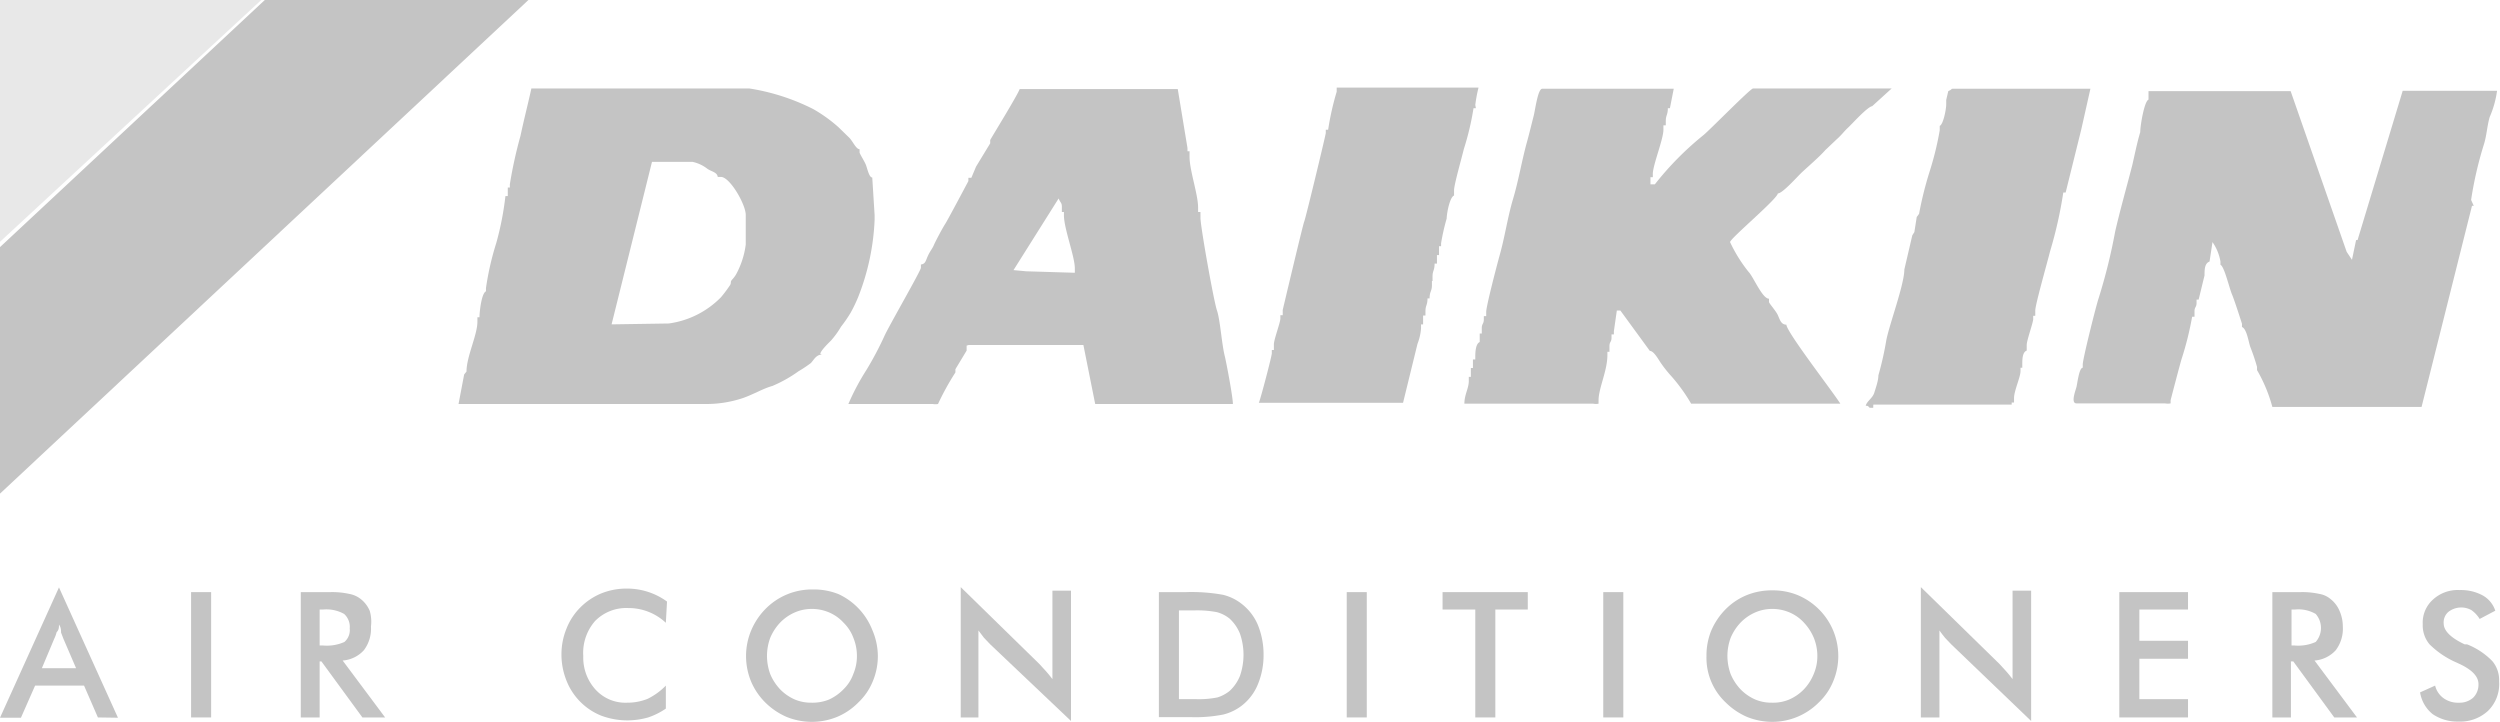 <svg id="Layer_1" data-name="Layer 1" xmlns="http://www.w3.org/2000/svg" viewBox="0 0 84.78 24.5"><defs><style>.cls-1{fill:#e8e8e8;}.cls-1,.cls-2{fill-rule:evenodd;}.cls-2,.cls-3{fill:#c4c4c4;}</style></defs><polygon class="cls-1" points="0 0 8.86 0 0 8.2 0 0"/><path class="cls-2" d="M35.24,14.75c0-.1.28-.37.36-.45a2.94,2.94,0,0,0,.34-.47,4.48,4.48,0,0,0,.33-.48,5,5,0,0,0,.25-.52,8,8,0,0,0,.56-2.63v-.15L37,8.77c-.11,0-.17-.32-.22-.44s-.21-.37-.21-.41V7.81c-.12,0-.23-.27-.35-.39l-.37-.36A5,5,0,0,0,35,6.45a7.28,7.28,0,0,0-2.17-.7H25.44c-.12.55-.24,1-.37,1.61A14.91,14.91,0,0,0,24.71,9v.11h-.07v.29h-.08a10.14,10.14,0,0,1-.31,1.59,9.62,9.62,0,0,0-.35,1.53v.11c-.15.06-.22.69-.22.88h-.07v.15c0,.45-.37,1.18-.37,1.69l-.08.1-.19,1h8.46a3.88,3.88,0,0,0,1.18-.2c.35-.12.7-.33,1-.41a4.54,4.54,0,0,0,.89-.5,4.36,4.36,0,0,0,.42-.28c.11-.12.17-.27.37-.29Zm-7.08-1,1.37-5.51h1.38a1.25,1.25,0,0,1,.48.22c.14.11.35.12.37.29h.11c.3,0,.84.93.84,1.29v1a2.87,2.87,0,0,1-.32,1,.94.94,0,0,1-.14.19c-.09.1,0,.1-.1.23a4.5,4.5,0,0,1-.28.37,3.06,3.06,0,0,1-1.77.89Z" transform="translate(-7.42 -2.75)"/><path class="cls-2" d="M91.22,9.53a12.61,12.61,0,0,1,.43-1.87c.1-.31.11-.63.2-.94a3.36,3.36,0,0,0,.25-.89H88.9l-1.53,5.06h-.05l-.14.67L87,11.29l-1.9-5.45H80.28v.29C80.14,6.18,80,7,80,7.23c-.11.37-.18.73-.27,1.12-.19.74-.41,1.51-.58,2.25a19.14,19.14,0,0,1-.56,2.26c-.08.23-.54,2.06-.54,2.25v.11c-.12,0-.18.51-.21.64s-.21.57,0,.57h3a.54.54,0,0,0,.19,0v-.11s.34-1.31.38-1.42a10.75,10.75,0,0,0,.35-1.41h.08v-.18c0-.16.07-.13.07-.29v-.11h.07l.2-.82c0-.19,0-.41.17-.47l.1-.66a1.62,1.62,0,0,1,.27.66v.11c.13.05.3.79.39,1s.34,1,.34,1v.11c.16.06.22.49.28.67a6.84,6.84,0,0,1,.23.68v.11a5.17,5.17,0,0,1,.52,1.25h5.06l1.71-6.82h.06Z" transform="translate(-7.42 -2.75)"/><path class="cls-2" d="M71.57,5.75l0,0h-4.7c-.09,0-1.47,1.41-1.68,1.58A10.43,10.43,0,0,0,63.54,9h-.15V8.76h.08V8.65c0-.3.36-1.18.36-1.5V7h.08V6.86c0-.21.07-.21.07-.44h.07l.13-.66H59.72c-.15,0-.24.73-.29.92s-.15.61-.24.93c-.17.63-.28,1.29-.46,1.89s-.28,1.3-.46,1.93c-.08.29-.45,1.7-.45,1.9v.14h-.08v.11c0,.16-.07.14-.07.3v.18H57.6v.29c-.13.05-.15.32-.15.48v.11h-.08v.29H57.3v.3h-.07v.14c0,.25-.15.46-.15.77h4.37a.48.48,0,0,0,.18,0v-.11c0-.42.3-1,.3-1.54v-.11H62v-.19c0-.16.07-.13.07-.29v-.11h.08v-.11l.1-.7h.12l1,1.37,0,0c.14,0,.3.31.38.42a4.17,4.17,0,0,0,.36.45,5.85,5.85,0,0,1,.66.92h5.06C69.55,16,68,14,68,13.76c-.21,0-.23-.23-.32-.38s-.27-.35-.27-.39v-.11c-.23,0-.53-.75-.7-.92a5,5,0,0,1-.62-1c0-.12,1.6-1.46,1.62-1.65.16,0,.66-.57.82-.72s.61-.54.79-.75l.39-.37c.17-.15.23-.25.38-.39s.65-.7.82-.73Z" transform="translate(-7.42 -2.75)"/><path class="cls-2" d="M40.27,14.45l.18,0h3.71l.4,2h4.67c0-.23-.21-1.34-.27-1.6-.11-.42-.16-1.25-.27-1.57s-.56-2.85-.56-3.14V9.94h-.08V9.79c0-.45-.29-1.26-.29-1.72V7.88h-.07V7.77l-.33-2H42c-.09.24-1,1.71-1,1.73v.11l-.48.79-.16.38h-.1v.11s-.71,1.34-.79,1.46-.33.59-.38.71-.12.19-.2.36-.08.28-.24.3v.11c0,.1-1.1,2-1.24,2.32a11.19,11.19,0,0,1-.61,1.15,8.06,8.06,0,0,0-.61,1.15h2.86a.48.48,0,0,0,.18,0,9,9,0,0,1,.59-1.07v-.11l0,0,.38-.63,0-.17Zm1.52-2.54,1.53-2.43c.06.15.11.14.11.28v.18h.07v.11c0,.45.37,1.4.37,1.8V12l-1.65-.05Z" transform="translate(-7.42 -2.75)"/><path class="cls-2" d="M78.31,5.76H73.67c-.12,0,0,0-.18.08l-.07.3h0v.15c0,.17-.1.68-.22.73v.15a10.47,10.47,0,0,1-.35,1.42A12.05,12.05,0,0,0,72.5,10l-.08.11-.08.51-.07.11L72,11.89c0,.5-.5,1.84-.61,2.39a11.06,11.06,0,0,1-.27,1.2c0,.17-.08.4-.14.59s-.25.28-.29.44c.15,0,.06.07.18.07s.06,0,.08-.11h4.69V16.4h.08v-.15c0-.25.22-.71.22-.92v-.11H76v-.11c0-.16,0-.42.15-.47v-.19c0-.16.22-.76.22-.88v-.11h.07v-.18c0-.2.42-1.67.5-2a14.42,14.42,0,0,0,.45-2h.08L78,7.14Z" transform="translate(-7.42 -2.75)"/><path class="cls-2" d="M57.45,6.31a4.77,4.77,0,0,1,.11-.59H52.75v.14a9.27,9.27,0,0,0-.29,1.29h-.08v.11c0,.06-.69,2.92-.73,3s-.73,3-.73,3v.18h-.08v.11c0,.14-.22.71-.22.88v.19h-.07v.11c0,.1-.39,1.58-.44,1.68H55l0,0,.49-2a1.81,1.81,0,0,0,.12-.52v-.14h.07v-.3h.08v-.14c0-.21.07-.21.07-.44h.07c0-.24.08-.24.08-.45v-.14H56v-.15c0-.21.07-.2.07-.44h.08v-.29h.07v-.3h.07V11a7.15,7.15,0,0,1,.19-.84c0-.16.1-.72.25-.78V9.2c0-.19.27-1.13.33-1.39a9.3,9.3,0,0,0,.33-1.39h.08Z" transform="translate(-7.42 -2.75)"/><polygon class="cls-2" points="8.98 0 17.92 0 0 16.74 0 8.38 8.98 0"/><path class="cls-3" d="M8.87,25.41H10l-.43-1-.08-.21c0-.08,0-.17-.07-.27,0,.09,0,.18-.08.26a1.13,1.13,0,0,1-.08.22l-.42,1Zm1.87,1.67L10.27,26H8.61l-.48,1.09H7.42l2-4.42,2,4.42Z" transform="translate(-7.42 -2.75)"/><rect class="cls-3" x="6.48" y="20.08" width="0.68" height="4.25"/><path class="cls-3" d="M18.26,24.64h.12a1.45,1.45,0,0,0,.72-.12.53.53,0,0,0,.18-.46.59.59,0,0,0-.19-.49,1.23,1.23,0,0,0-.71-.15h-.12v1.22Zm0,.54v1.9h-.64V22.83h1a2.66,2.66,0,0,1,.64.06.87.87,0,0,1,.4.18,1,1,0,0,1,.3.4A1.32,1.32,0,0,1,20,24a1.21,1.21,0,0,1-.24.8,1.08,1.08,0,0,1-.72.35l1.44,1.93h-.77l-1.39-1.9Z" transform="translate(-7.42 -2.75)"/><path class="cls-3" d="M30,23.87a1.85,1.85,0,0,0-1.28-.5,1.48,1.48,0,0,0-1.12.44A1.64,1.64,0,0,0,27.2,25a1.61,1.61,0,0,0,.42,1.14,1.37,1.37,0,0,0,1.06.44,1.85,1.85,0,0,0,.7-.13A2.24,2.24,0,0,0,30,26v.78a2.41,2.41,0,0,1-.6.3,2.63,2.63,0,0,1-.7.1,2.56,2.56,0,0,1-.89-.16,2.11,2.11,0,0,1-1.18-1.19,2.38,2.38,0,0,1-.17-.88,2.3,2.3,0,0,1,.17-.88,2.09,2.09,0,0,1,.47-.72,2.16,2.16,0,0,1,.72-.48,2.28,2.28,0,0,1,.87-.16,2.3,2.3,0,0,1,1.35.44Z" transform="translate(-7.42 -2.75)"/><path class="cls-3" d="M36.48,25a1.63,1.63,0,0,0-.12-.62,1.4,1.4,0,0,0-.33-.51,1.42,1.42,0,0,0-.49-.35,1.48,1.48,0,0,0-.59-.12,1.43,1.43,0,0,0-.58.12,1.56,1.56,0,0,0-.5.35,1.72,1.72,0,0,0-.33.51,1.8,1.8,0,0,0-.11.62,1.83,1.83,0,0,0,.11.61,1.72,1.72,0,0,0,.33.51,1.56,1.56,0,0,0,.5.35,1.43,1.43,0,0,0,.58.11,1.47,1.47,0,0,0,.59-.11,1.64,1.64,0,0,0,.49-.35,1.36,1.36,0,0,0,.33-.52,1.53,1.53,0,0,0,.12-.6Zm.71,0a2.22,2.22,0,0,1-.17.85,2.05,2.05,0,0,1-.49.72,2.19,2.19,0,0,1-.72.49,2.27,2.27,0,0,1-.86.17,2.31,2.31,0,0,1-.86-.17,2.36,2.36,0,0,1-.72-.49,2.23,2.23,0,0,1-.48-.71,2.27,2.27,0,0,1-.17-.86,2.24,2.24,0,0,1,.17-.86,2.31,2.31,0,0,1,.48-.73A2.21,2.21,0,0,1,35,22.74a2.23,2.23,0,0,1,.86.16A2.24,2.24,0,0,1,37,24.11,2.27,2.27,0,0,1,37.19,25Z" transform="translate(-7.42 -2.75)"/><path class="cls-3" d="M40,27.08V22.66l2.66,2.6.22.24c.07.08.15.17.23.28v-3h.63v4.42L41,24.6l-.21-.22-.19-.25v2.95Z" transform="translate(-7.42 -2.75)"/><path class="cls-3" d="M47.4,26.46H48a3.16,3.16,0,0,0,.71-.06,1.25,1.25,0,0,0,.41-.22,1.41,1.41,0,0,0,.35-.51,2.19,2.19,0,0,0,0-1.43,1.41,1.41,0,0,0-.35-.51,1.17,1.17,0,0,0-.43-.22,3.53,3.53,0,0,0-.77-.06H47.4v3Zm-.68.62V22.83h.91a6,6,0,0,1,1.26.09,1.66,1.66,0,0,1,.64.31,1.78,1.78,0,0,1,.55.72,2.67,2.67,0,0,1,.19,1,2.58,2.58,0,0,1-.19,1,1.75,1.75,0,0,1-.55.73,1.7,1.7,0,0,1-.62.3,4.84,4.84,0,0,1-1.09.09h-1.1Z" transform="translate(-7.42 -2.75)"/><rect class="cls-3" x="45.67" y="20.08" width="0.68" height="4.25"/><polygon class="cls-3" points="50.71 20.67 50.71 24.33 50.03 24.33 50.03 20.67 48.92 20.67 48.92 20.08 51.81 20.08 51.81 20.67 50.71 20.67"/><rect class="cls-3" x="54.37" y="20.08" width="0.68" height="4.25"/><path class="cls-3" d="M69.05,25a1.63,1.63,0,0,0-.12-.62,1.72,1.72,0,0,0-.33-.51,1.42,1.42,0,0,0-.49-.35,1.48,1.48,0,0,0-.59-.12,1.43,1.43,0,0,0-.58.12,1.56,1.56,0,0,0-.5.35,1.72,1.72,0,0,0-.33.51A1.8,1.8,0,0,0,66,25a1.83,1.83,0,0,0,.11.61,1.72,1.72,0,0,0,.33.51,1.56,1.56,0,0,0,.5.35,1.43,1.43,0,0,0,.58.11,1.4,1.4,0,0,0,.58-.11,1.56,1.56,0,0,0,.5-.35,1.65,1.65,0,0,0,.33-.52,1.53,1.53,0,0,0,.12-.6Zm.71,0a2.22,2.22,0,0,1-.17.85,2.05,2.05,0,0,1-.49.72,2.23,2.23,0,0,1-1.58.66,2.31,2.31,0,0,1-.86-.17,2.36,2.36,0,0,1-.72-.49A2.08,2.08,0,0,1,65.29,25a2.23,2.23,0,0,1,.16-.86,2.34,2.34,0,0,1,.49-.73,2.16,2.16,0,0,1,.72-.48,2.27,2.27,0,0,1,.86-.16,2.23,2.23,0,0,1,.86.16,2.24,2.24,0,0,1,1.21,1.21A2.27,2.27,0,0,1,69.76,25Z" transform="translate(-7.42 -2.75)"/><path class="cls-3" d="M72.56,27.08V22.66l2.66,2.6.22.24c.07.08.15.17.23.28v-3h.63v4.42L73.59,24.6l-.21-.22c-.07-.08-.13-.17-.19-.25v2.95Z" transform="translate(-7.42 -2.75)"/><polygon class="cls-3" points="71.87 24.33 71.87 20.08 74.2 20.08 74.2 20.67 72.55 20.67 72.55 21.73 74.2 21.73 74.2 22.34 72.55 22.34 72.55 23.71 74.2 23.71 74.2 24.33 71.87 24.33"/><path class="cls-3" d="M85.11,24.64h.12a1.45,1.45,0,0,0,.72-.12.72.72,0,0,0,0-.95,1.17,1.17,0,0,0-.7-.15h-.12v1.22Zm0,.54v1.9h-.63V22.83h.95a2.66,2.66,0,0,1,.64.06.79.79,0,0,1,.39.18,1,1,0,0,1,.3.4,1.32,1.32,0,0,1,.11.53,1.21,1.21,0,0,1-.24.8,1.08,1.08,0,0,1-.72.35l1.44,1.93h-.77l-1.39-1.9Z" transform="translate(-7.42 -2.75)"/><path class="cls-3" d="M89.49,26.23,90,26a.74.74,0,0,0,.29.43.84.84,0,0,0,.52.15.69.69,0,0,0,.48-.17.62.62,0,0,0,.18-.46c0-.25-.2-.47-.61-.67l-.13-.06a3,3,0,0,1-.92-.62,1,1,0,0,1-.23-.68,1.05,1.05,0,0,1,.35-.84,1.24,1.24,0,0,1,.9-.32,1.55,1.55,0,0,1,.78.18.92.92,0,0,1,.43.52l-.53.28a1,1,0,0,0-.28-.3.71.71,0,0,0-.78.06.47.47,0,0,0-.16.39c0,.25.24.49.71.71l.08,0a2.44,2.44,0,0,1,.86.57,1,1,0,0,1,.23.69,1.27,1.27,0,0,1-.38,1,1.39,1.39,0,0,1-1,.36,1.49,1.49,0,0,1-.87-.25A1.18,1.18,0,0,1,89.49,26.23Z" transform="translate(-7.42 -2.75)"/></svg>